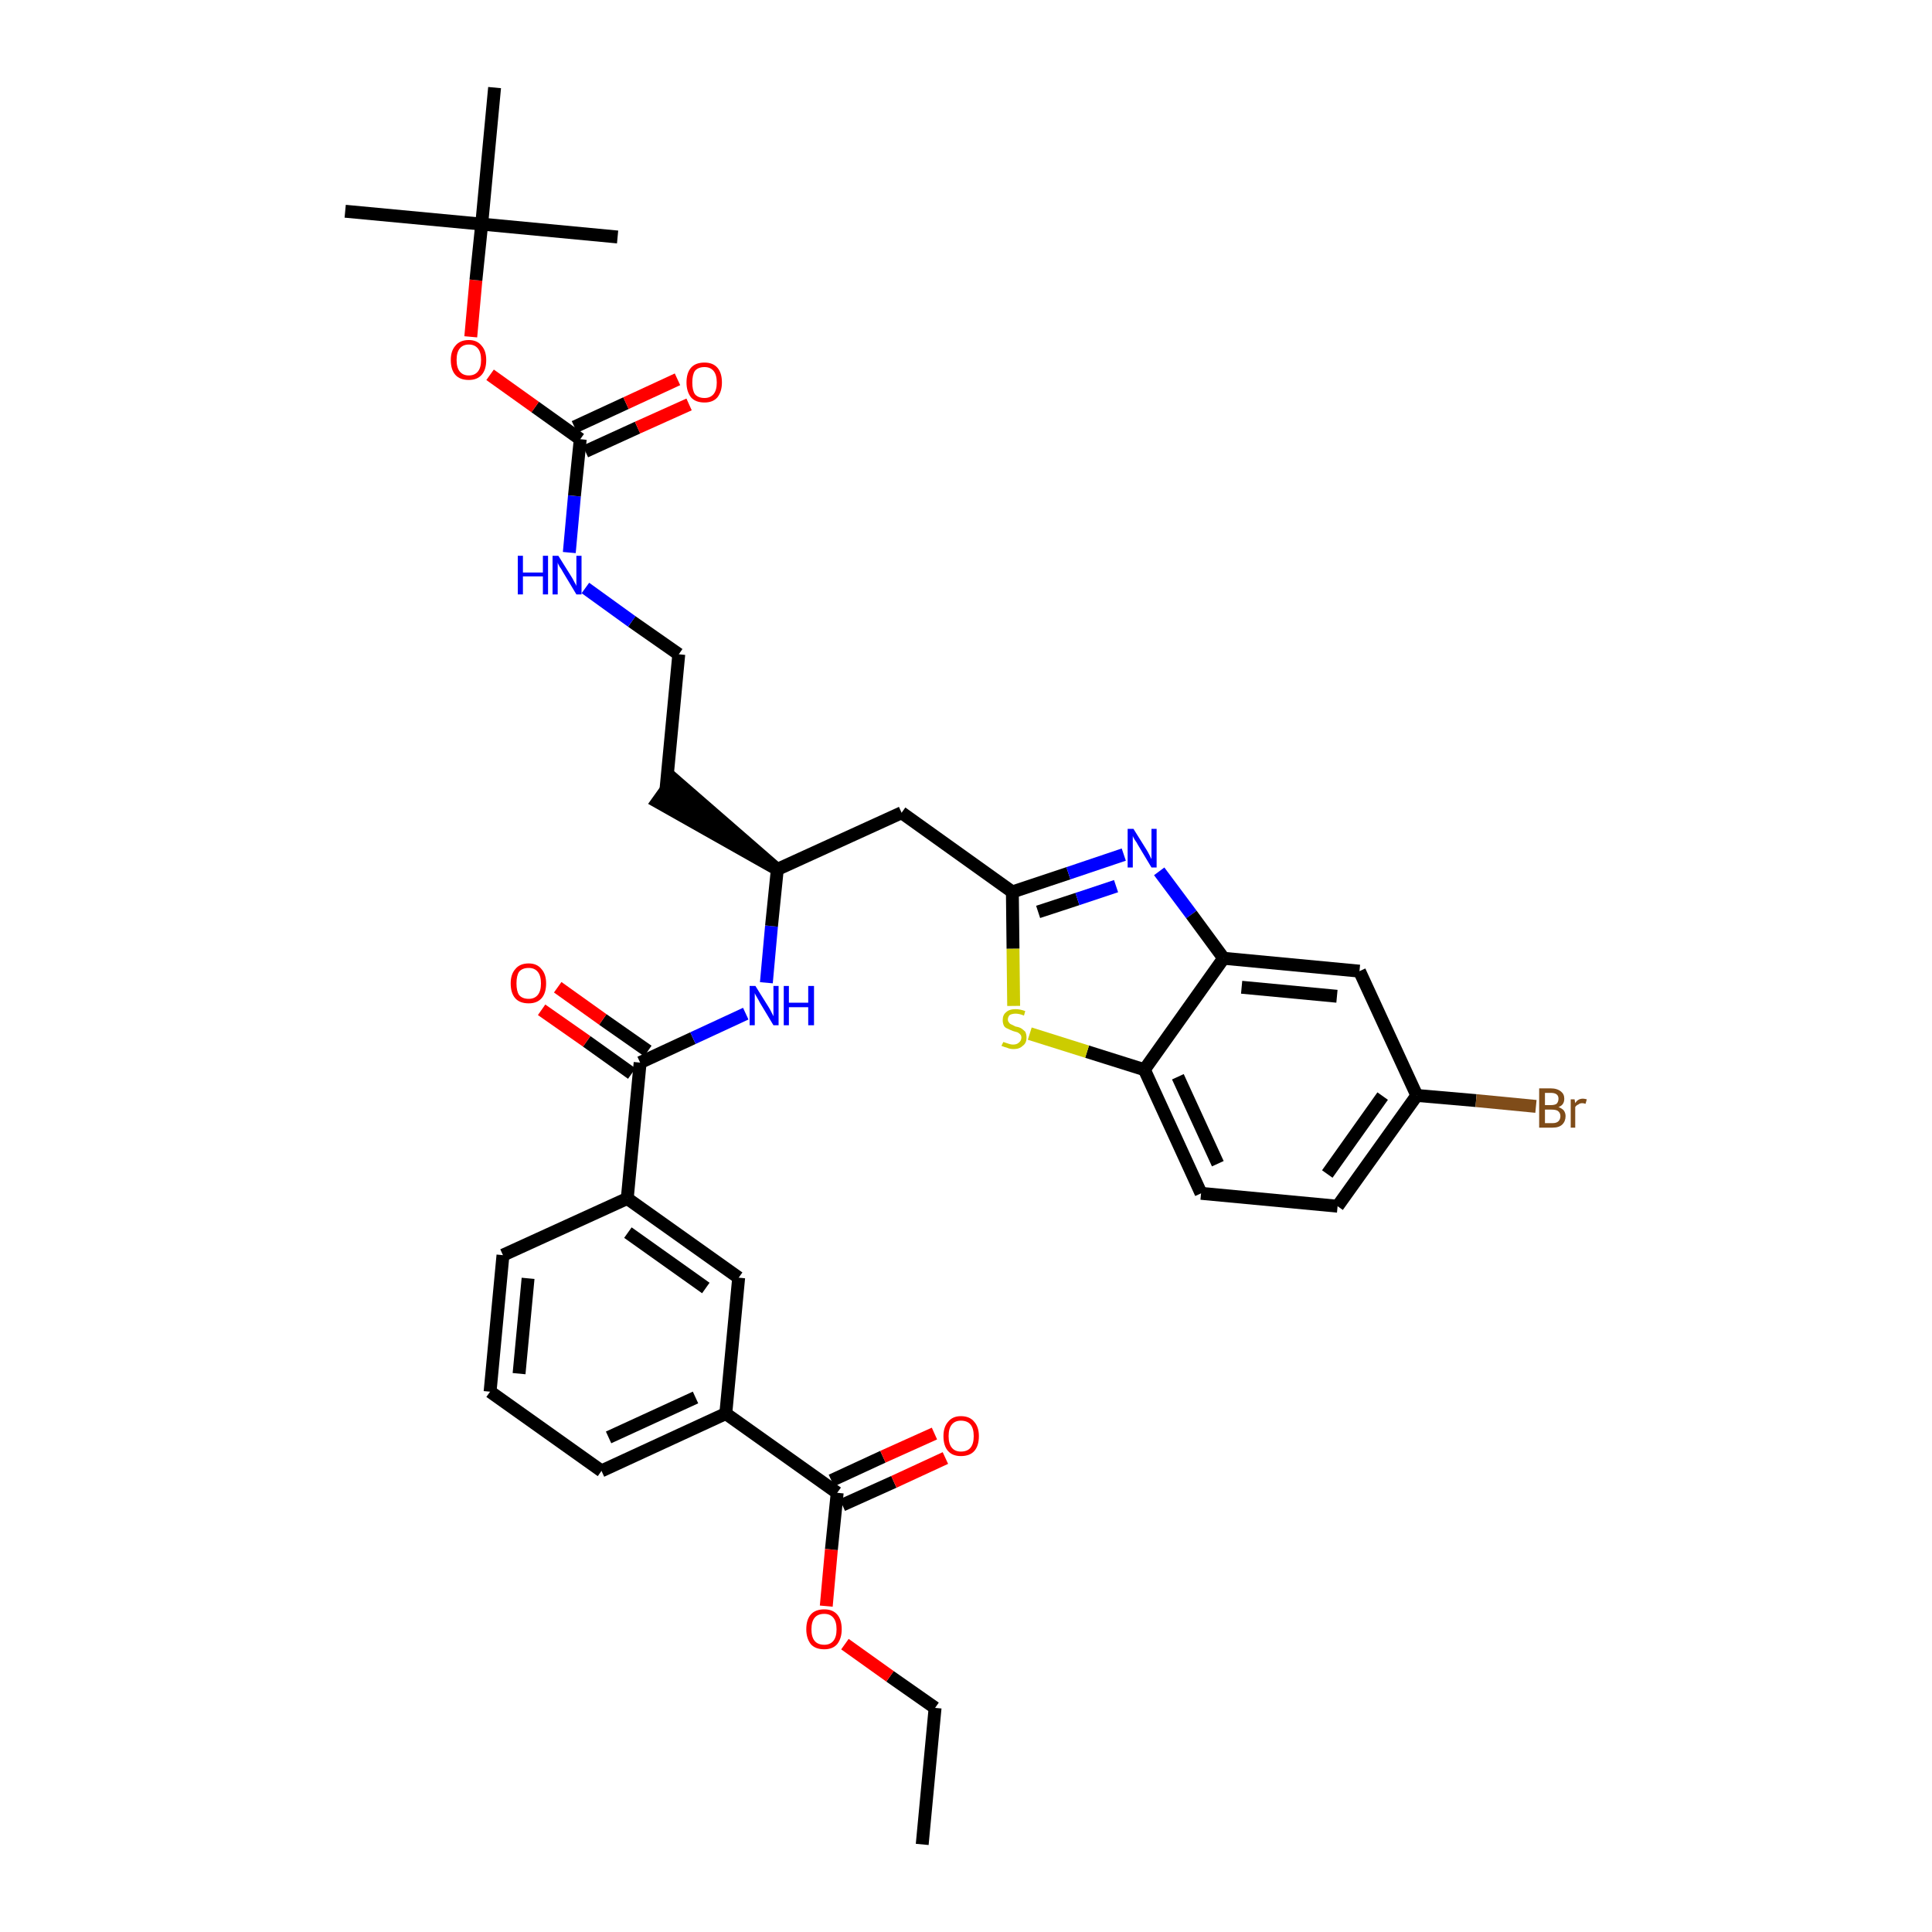 <?xml version='1.0' encoding='iso-8859-1'?>
<svg version='1.1' baseProfile='full'
              xmlns='http://www.w3.org/2000/svg'
                      xmlns:rdkit='http://www.rdkit.org/xml'
                      xmlns:xlink='http://www.w3.org/1999/xlink'
                  xml:space='preserve'
width='300px' height='300px' viewBox='0 0 300 300'>
<!-- END OF HEADER -->
<path class='bond-0 atom-0 atom-1' d='M 143.2,286.4 L 145.2,265.2' style='fill:none;fill-rule:evenodd;stroke:#000000;stroke-width:2.0px;stroke-linecap:butt;stroke-linejoin:miter;stroke-opacity:1' />
<path class='bond-1 atom-1 atom-2' d='M 145.2,265.2 L 138.2,260.3' style='fill:none;fill-rule:evenodd;stroke:#000000;stroke-width:2.0px;stroke-linecap:butt;stroke-linejoin:miter;stroke-opacity:1' />
<path class='bond-1 atom-1 atom-2' d='M 138.2,260.3 L 131.2,255.3' style='fill:none;fill-rule:evenodd;stroke:#FF0000;stroke-width:2.0px;stroke-linecap:butt;stroke-linejoin:miter;stroke-opacity:1' />
<path class='bond-2 atom-2 atom-3' d='M 128.3,249.4 L 129.1,240.6' style='fill:none;fill-rule:evenodd;stroke:#FF0000;stroke-width:2.0px;stroke-linecap:butt;stroke-linejoin:miter;stroke-opacity:1' />
<path class='bond-2 atom-2 atom-3' d='M 129.1,240.6 L 130.0,231.8' style='fill:none;fill-rule:evenodd;stroke:#000000;stroke-width:2.0px;stroke-linecap:butt;stroke-linejoin:miter;stroke-opacity:1' />
<path class='bond-3 atom-3 atom-4' d='M 130.8,233.7 L 138.8,230.1' style='fill:none;fill-rule:evenodd;stroke:#000000;stroke-width:2.0px;stroke-linecap:butt;stroke-linejoin:miter;stroke-opacity:1' />
<path class='bond-3 atom-3 atom-4' d='M 138.8,230.1 L 146.8,226.4' style='fill:none;fill-rule:evenodd;stroke:#FF0000;stroke-width:2.0px;stroke-linecap:butt;stroke-linejoin:miter;stroke-opacity:1' />
<path class='bond-3 atom-3 atom-4' d='M 129.1,229.9 L 137.1,226.2' style='fill:none;fill-rule:evenodd;stroke:#000000;stroke-width:2.0px;stroke-linecap:butt;stroke-linejoin:miter;stroke-opacity:1' />
<path class='bond-3 atom-3 atom-4' d='M 137.1,226.2 L 145.1,222.6' style='fill:none;fill-rule:evenodd;stroke:#FF0000;stroke-width:2.0px;stroke-linecap:butt;stroke-linejoin:miter;stroke-opacity:1' />
<path class='bond-4 atom-3 atom-5' d='M 130.0,231.8 L 112.7,219.5' style='fill:none;fill-rule:evenodd;stroke:#000000;stroke-width:2.0px;stroke-linecap:butt;stroke-linejoin:miter;stroke-opacity:1' />
<path class='bond-5 atom-5 atom-6' d='M 112.7,219.5 L 93.4,228.4' style='fill:none;fill-rule:evenodd;stroke:#000000;stroke-width:2.0px;stroke-linecap:butt;stroke-linejoin:miter;stroke-opacity:1' />
<path class='bond-5 atom-5 atom-6' d='M 108.0,217.0 L 94.5,223.2' style='fill:none;fill-rule:evenodd;stroke:#000000;stroke-width:2.0px;stroke-linecap:butt;stroke-linejoin:miter;stroke-opacity:1' />
<path class='bond-35 atom-35 atom-5' d='M 114.7,198.4 L 112.7,219.5' style='fill:none;fill-rule:evenodd;stroke:#000000;stroke-width:2.0px;stroke-linecap:butt;stroke-linejoin:miter;stroke-opacity:1' />
<path class='bond-6 atom-6 atom-7' d='M 93.4,228.4 L 76.1,216.1' style='fill:none;fill-rule:evenodd;stroke:#000000;stroke-width:2.0px;stroke-linecap:butt;stroke-linejoin:miter;stroke-opacity:1' />
<path class='bond-7 atom-7 atom-8' d='M 76.1,216.1 L 78.1,194.9' style='fill:none;fill-rule:evenodd;stroke:#000000;stroke-width:2.0px;stroke-linecap:butt;stroke-linejoin:miter;stroke-opacity:1' />
<path class='bond-7 atom-7 atom-8' d='M 80.6,213.3 L 82.0,198.5' style='fill:none;fill-rule:evenodd;stroke:#000000;stroke-width:2.0px;stroke-linecap:butt;stroke-linejoin:miter;stroke-opacity:1' />
<path class='bond-8 atom-8 atom-9' d='M 78.1,194.9 L 97.4,186.1' style='fill:none;fill-rule:evenodd;stroke:#000000;stroke-width:2.0px;stroke-linecap:butt;stroke-linejoin:miter;stroke-opacity:1' />
<path class='bond-9 atom-9 atom-10' d='M 97.4,186.1 L 99.4,165.0' style='fill:none;fill-rule:evenodd;stroke:#000000;stroke-width:2.0px;stroke-linecap:butt;stroke-linejoin:miter;stroke-opacity:1' />
<path class='bond-34 atom-9 atom-35' d='M 97.4,186.1 L 114.7,198.4' style='fill:none;fill-rule:evenodd;stroke:#000000;stroke-width:2.0px;stroke-linecap:butt;stroke-linejoin:miter;stroke-opacity:1' />
<path class='bond-34 atom-9 atom-35' d='M 97.5,191.4 L 109.6,200.0' style='fill:none;fill-rule:evenodd;stroke:#000000;stroke-width:2.0px;stroke-linecap:butt;stroke-linejoin:miter;stroke-opacity:1' />
<path class='bond-10 atom-10 atom-11' d='M 100.6,163.2 L 93.6,158.3' style='fill:none;fill-rule:evenodd;stroke:#000000;stroke-width:2.0px;stroke-linecap:butt;stroke-linejoin:miter;stroke-opacity:1' />
<path class='bond-10 atom-10 atom-11' d='M 93.6,158.3 L 86.6,153.3' style='fill:none;fill-rule:evenodd;stroke:#FF0000;stroke-width:2.0px;stroke-linecap:butt;stroke-linejoin:miter;stroke-opacity:1' />
<path class='bond-10 atom-10 atom-11' d='M 98.1,166.7 L 91.1,161.7' style='fill:none;fill-rule:evenodd;stroke:#000000;stroke-width:2.0px;stroke-linecap:butt;stroke-linejoin:miter;stroke-opacity:1' />
<path class='bond-10 atom-10 atom-11' d='M 91.1,161.7 L 84.1,156.8' style='fill:none;fill-rule:evenodd;stroke:#FF0000;stroke-width:2.0px;stroke-linecap:butt;stroke-linejoin:miter;stroke-opacity:1' />
<path class='bond-11 atom-10 atom-12' d='M 99.4,165.0 L 107.6,161.2' style='fill:none;fill-rule:evenodd;stroke:#000000;stroke-width:2.0px;stroke-linecap:butt;stroke-linejoin:miter;stroke-opacity:1' />
<path class='bond-11 atom-10 atom-12' d='M 107.6,161.2 L 115.8,157.4' style='fill:none;fill-rule:evenodd;stroke:#0000FF;stroke-width:2.0px;stroke-linecap:butt;stroke-linejoin:miter;stroke-opacity:1' />
<path class='bond-12 atom-12 atom-13' d='M 119.0,152.6 L 119.8,143.8' style='fill:none;fill-rule:evenodd;stroke:#0000FF;stroke-width:2.0px;stroke-linecap:butt;stroke-linejoin:miter;stroke-opacity:1' />
<path class='bond-12 atom-12 atom-13' d='M 119.8,143.8 L 120.7,135.0' style='fill:none;fill-rule:evenodd;stroke:#000000;stroke-width:2.0px;stroke-linecap:butt;stroke-linejoin:miter;stroke-opacity:1' />
<path class='bond-13 atom-13 atom-14' d='M 120.7,135.0 L 104.6,121.0 L 102.1,124.5 Z' style='fill:#000000;fill-rule:evenodd;fill-opacity:1;stroke:#000000;stroke-width:2.0px;stroke-linecap:butt;stroke-linejoin:miter;stroke-opacity:1;' />
<path class='bond-23 atom-13 atom-24' d='M 120.7,135.0 L 140.0,126.2' style='fill:none;fill-rule:evenodd;stroke:#000000;stroke-width:2.0px;stroke-linecap:butt;stroke-linejoin:miter;stroke-opacity:1' />
<path class='bond-14 atom-14 atom-15' d='M 103.4,122.7 L 105.4,101.6' style='fill:none;fill-rule:evenodd;stroke:#000000;stroke-width:2.0px;stroke-linecap:butt;stroke-linejoin:miter;stroke-opacity:1' />
<path class='bond-15 atom-15 atom-16' d='M 105.4,101.6 L 98.1,96.5' style='fill:none;fill-rule:evenodd;stroke:#000000;stroke-width:2.0px;stroke-linecap:butt;stroke-linejoin:miter;stroke-opacity:1' />
<path class='bond-15 atom-15 atom-16' d='M 98.1,96.5 L 90.9,91.3' style='fill:none;fill-rule:evenodd;stroke:#0000FF;stroke-width:2.0px;stroke-linecap:butt;stroke-linejoin:miter;stroke-opacity:1' />
<path class='bond-16 atom-16 atom-17' d='M 88.4,85.8 L 89.2,77.0' style='fill:none;fill-rule:evenodd;stroke:#0000FF;stroke-width:2.0px;stroke-linecap:butt;stroke-linejoin:miter;stroke-opacity:1' />
<path class='bond-16 atom-16 atom-17' d='M 89.2,77.0 L 90.1,68.2' style='fill:none;fill-rule:evenodd;stroke:#000000;stroke-width:2.0px;stroke-linecap:butt;stroke-linejoin:miter;stroke-opacity:1' />
<path class='bond-17 atom-17 atom-18' d='M 90.9,70.1 L 99.0,66.4' style='fill:none;fill-rule:evenodd;stroke:#000000;stroke-width:2.0px;stroke-linecap:butt;stroke-linejoin:miter;stroke-opacity:1' />
<path class='bond-17 atom-17 atom-18' d='M 99.0,66.4 L 107.0,62.8' style='fill:none;fill-rule:evenodd;stroke:#FF0000;stroke-width:2.0px;stroke-linecap:butt;stroke-linejoin:miter;stroke-opacity:1' />
<path class='bond-17 atom-17 atom-18' d='M 89.2,66.3 L 97.2,62.6' style='fill:none;fill-rule:evenodd;stroke:#000000;stroke-width:2.0px;stroke-linecap:butt;stroke-linejoin:miter;stroke-opacity:1' />
<path class='bond-17 atom-17 atom-18' d='M 97.2,62.6 L 105.2,58.9' style='fill:none;fill-rule:evenodd;stroke:#FF0000;stroke-width:2.0px;stroke-linecap:butt;stroke-linejoin:miter;stroke-opacity:1' />
<path class='bond-18 atom-17 atom-19' d='M 90.1,68.2 L 83.1,63.2' style='fill:none;fill-rule:evenodd;stroke:#000000;stroke-width:2.0px;stroke-linecap:butt;stroke-linejoin:miter;stroke-opacity:1' />
<path class='bond-18 atom-17 atom-19' d='M 83.1,63.2 L 76.1,58.2' style='fill:none;fill-rule:evenodd;stroke:#FF0000;stroke-width:2.0px;stroke-linecap:butt;stroke-linejoin:miter;stroke-opacity:1' />
<path class='bond-19 atom-19 atom-20' d='M 73.1,52.3 L 73.9,43.5' style='fill:none;fill-rule:evenodd;stroke:#FF0000;stroke-width:2.0px;stroke-linecap:butt;stroke-linejoin:miter;stroke-opacity:1' />
<path class='bond-19 atom-19 atom-20' d='M 73.9,43.5 L 74.8,34.8' style='fill:none;fill-rule:evenodd;stroke:#000000;stroke-width:2.0px;stroke-linecap:butt;stroke-linejoin:miter;stroke-opacity:1' />
<path class='bond-20 atom-20 atom-21' d='M 74.8,34.8 L 53.6,32.8' style='fill:none;fill-rule:evenodd;stroke:#000000;stroke-width:2.0px;stroke-linecap:butt;stroke-linejoin:miter;stroke-opacity:1' />
<path class='bond-21 atom-20 atom-22' d='M 74.8,34.8 L 95.9,36.8' style='fill:none;fill-rule:evenodd;stroke:#000000;stroke-width:2.0px;stroke-linecap:butt;stroke-linejoin:miter;stroke-opacity:1' />
<path class='bond-22 atom-20 atom-23' d='M 74.8,34.8 L 76.8,13.6' style='fill:none;fill-rule:evenodd;stroke:#000000;stroke-width:2.0px;stroke-linecap:butt;stroke-linejoin:miter;stroke-opacity:1' />
<path class='bond-24 atom-24 atom-25' d='M 140.0,126.2 L 157.2,138.5' style='fill:none;fill-rule:evenodd;stroke:#000000;stroke-width:2.0px;stroke-linecap:butt;stroke-linejoin:miter;stroke-opacity:1' />
<path class='bond-25 atom-25 atom-26' d='M 157.2,138.5 L 165.9,135.6' style='fill:none;fill-rule:evenodd;stroke:#000000;stroke-width:2.0px;stroke-linecap:butt;stroke-linejoin:miter;stroke-opacity:1' />
<path class='bond-25 atom-25 atom-26' d='M 165.9,135.6 L 174.5,132.7' style='fill:none;fill-rule:evenodd;stroke:#0000FF;stroke-width:2.0px;stroke-linecap:butt;stroke-linejoin:miter;stroke-opacity:1' />
<path class='bond-25 atom-25 atom-26' d='M 161.2,141.6 L 167.3,139.6' style='fill:none;fill-rule:evenodd;stroke:#000000;stroke-width:2.0px;stroke-linecap:butt;stroke-linejoin:miter;stroke-opacity:1' />
<path class='bond-25 atom-25 atom-26' d='M 167.3,139.6 L 173.3,137.6' style='fill:none;fill-rule:evenodd;stroke:#0000FF;stroke-width:2.0px;stroke-linecap:butt;stroke-linejoin:miter;stroke-opacity:1' />
<path class='bond-36 atom-34 atom-25' d='M 157.4,156.2 L 157.3,147.3' style='fill:none;fill-rule:evenodd;stroke:#CCCC00;stroke-width:2.0px;stroke-linecap:butt;stroke-linejoin:miter;stroke-opacity:1' />
<path class='bond-36 atom-34 atom-25' d='M 157.3,147.3 L 157.2,138.5' style='fill:none;fill-rule:evenodd;stroke:#000000;stroke-width:2.0px;stroke-linecap:butt;stroke-linejoin:miter;stroke-opacity:1' />
<path class='bond-26 atom-26 atom-27' d='M 180.0,135.3 L 185.0,142.0' style='fill:none;fill-rule:evenodd;stroke:#0000FF;stroke-width:2.0px;stroke-linecap:butt;stroke-linejoin:miter;stroke-opacity:1' />
<path class='bond-26 atom-26 atom-27' d='M 185.0,142.0 L 190.0,148.8' style='fill:none;fill-rule:evenodd;stroke:#000000;stroke-width:2.0px;stroke-linecap:butt;stroke-linejoin:miter;stroke-opacity:1' />
<path class='bond-27 atom-27 atom-28' d='M 190.0,148.8 L 211.1,150.8' style='fill:none;fill-rule:evenodd;stroke:#000000;stroke-width:2.0px;stroke-linecap:butt;stroke-linejoin:miter;stroke-opacity:1' />
<path class='bond-27 atom-27 atom-28' d='M 192.8,153.3 L 207.6,154.7' style='fill:none;fill-rule:evenodd;stroke:#000000;stroke-width:2.0px;stroke-linecap:butt;stroke-linejoin:miter;stroke-opacity:1' />
<path class='bond-37 atom-33 atom-27' d='M 177.7,166.1 L 190.0,148.8' style='fill:none;fill-rule:evenodd;stroke:#000000;stroke-width:2.0px;stroke-linecap:butt;stroke-linejoin:miter;stroke-opacity:1' />
<path class='bond-28 atom-28 atom-29' d='M 211.1,150.8 L 220.0,170.1' style='fill:none;fill-rule:evenodd;stroke:#000000;stroke-width:2.0px;stroke-linecap:butt;stroke-linejoin:miter;stroke-opacity:1' />
<path class='bond-29 atom-29 atom-30' d='M 220.0,170.1 L 229.2,170.9' style='fill:none;fill-rule:evenodd;stroke:#000000;stroke-width:2.0px;stroke-linecap:butt;stroke-linejoin:miter;stroke-opacity:1' />
<path class='bond-29 atom-29 atom-30' d='M 229.2,170.9 L 238.5,171.8' style='fill:none;fill-rule:evenodd;stroke:#7F4C19;stroke-width:2.0px;stroke-linecap:butt;stroke-linejoin:miter;stroke-opacity:1' />
<path class='bond-30 atom-29 atom-31' d='M 220.0,170.1 L 207.7,187.3' style='fill:none;fill-rule:evenodd;stroke:#000000;stroke-width:2.0px;stroke-linecap:butt;stroke-linejoin:miter;stroke-opacity:1' />
<path class='bond-30 atom-29 atom-31' d='M 214.7,170.2 L 206.1,182.3' style='fill:none;fill-rule:evenodd;stroke:#000000;stroke-width:2.0px;stroke-linecap:butt;stroke-linejoin:miter;stroke-opacity:1' />
<path class='bond-31 atom-31 atom-32' d='M 207.7,187.3 L 186.5,185.3' style='fill:none;fill-rule:evenodd;stroke:#000000;stroke-width:2.0px;stroke-linecap:butt;stroke-linejoin:miter;stroke-opacity:1' />
<path class='bond-32 atom-32 atom-33' d='M 186.5,185.3 L 177.7,166.1' style='fill:none;fill-rule:evenodd;stroke:#000000;stroke-width:2.0px;stroke-linecap:butt;stroke-linejoin:miter;stroke-opacity:1' />
<path class='bond-32 atom-32 atom-33' d='M 189.1,180.7 L 182.9,167.2' style='fill:none;fill-rule:evenodd;stroke:#000000;stroke-width:2.0px;stroke-linecap:butt;stroke-linejoin:miter;stroke-opacity:1' />
<path class='bond-33 atom-33 atom-34' d='M 177.7,166.1 L 168.8,163.3' style='fill:none;fill-rule:evenodd;stroke:#000000;stroke-width:2.0px;stroke-linecap:butt;stroke-linejoin:miter;stroke-opacity:1' />
<path class='bond-33 atom-33 atom-34' d='M 168.8,163.3 L 159.9,160.5' style='fill:none;fill-rule:evenodd;stroke:#CCCC00;stroke-width:2.0px;stroke-linecap:butt;stroke-linejoin:miter;stroke-opacity:1' />
<path  class='atom-2' d='M 125.2 253.0
Q 125.2 251.5, 125.9 250.7
Q 126.6 249.9, 128.0 249.9
Q 129.3 249.9, 130.0 250.7
Q 130.7 251.5, 130.7 253.0
Q 130.7 254.4, 130.0 255.3
Q 129.3 256.1, 128.0 256.1
Q 126.6 256.1, 125.9 255.3
Q 125.2 254.4, 125.2 253.0
M 128.0 255.4
Q 128.9 255.4, 129.4 254.8
Q 129.9 254.2, 129.9 253.0
Q 129.9 251.8, 129.4 251.2
Q 128.9 250.6, 128.0 250.6
Q 127.0 250.6, 126.5 251.2
Q 126.0 251.8, 126.0 253.0
Q 126.0 254.2, 126.5 254.8
Q 127.0 255.4, 128.0 255.4
' fill='#FF0000'/>
<path  class='atom-4' d='M 146.5 223.0
Q 146.5 221.6, 147.2 220.8
Q 147.9 219.9, 149.2 219.9
Q 150.6 219.9, 151.3 220.8
Q 152.0 221.6, 152.0 223.0
Q 152.0 224.5, 151.3 225.3
Q 150.6 226.1, 149.2 226.1
Q 147.9 226.1, 147.2 225.3
Q 146.5 224.5, 146.5 223.0
M 149.2 225.4
Q 150.2 225.4, 150.7 224.8
Q 151.2 224.2, 151.2 223.0
Q 151.2 221.8, 150.7 221.2
Q 150.2 220.6, 149.2 220.6
Q 148.3 220.6, 147.8 221.2
Q 147.3 221.8, 147.3 223.0
Q 147.3 224.2, 147.8 224.8
Q 148.3 225.4, 149.2 225.4
' fill='#FF0000'/>
<path  class='atom-11' d='M 79.3 152.7
Q 79.3 151.3, 80.0 150.5
Q 80.7 149.6, 82.1 149.6
Q 83.4 149.6, 84.1 150.5
Q 84.8 151.3, 84.8 152.7
Q 84.8 154.2, 84.1 155.0
Q 83.4 155.8, 82.1 155.8
Q 80.7 155.8, 80.0 155.0
Q 79.3 154.2, 79.3 152.7
M 82.1 155.1
Q 83.0 155.1, 83.5 154.5
Q 84.0 153.9, 84.0 152.7
Q 84.0 151.5, 83.5 150.9
Q 83.0 150.3, 82.1 150.3
Q 81.1 150.3, 80.6 150.9
Q 80.2 151.5, 80.2 152.7
Q 80.2 153.9, 80.6 154.5
Q 81.1 155.1, 82.1 155.1
' fill='#FF0000'/>
<path  class='atom-12' d='M 117.3 153.1
L 119.3 156.3
Q 119.5 156.6, 119.8 157.2
Q 120.1 157.8, 120.1 157.8
L 120.1 153.1
L 120.9 153.1
L 120.9 159.2
L 120.1 159.2
L 118.0 155.7
Q 117.8 155.3, 117.5 154.8
Q 117.2 154.3, 117.2 154.2
L 117.2 159.2
L 116.4 159.2
L 116.4 153.1
L 117.3 153.1
' fill='#0000FF'/>
<path  class='atom-12' d='M 121.7 153.1
L 122.5 153.1
L 122.5 155.7
L 125.5 155.7
L 125.5 153.1
L 126.4 153.1
L 126.4 159.2
L 125.5 159.2
L 125.5 156.4
L 122.5 156.4
L 122.5 159.2
L 121.7 159.2
L 121.7 153.1
' fill='#0000FF'/>
<path  class='atom-16' d='M 80.4 86.3
L 81.2 86.3
L 81.2 88.9
L 84.3 88.9
L 84.3 86.3
L 85.1 86.3
L 85.1 92.3
L 84.3 92.3
L 84.3 89.5
L 81.2 89.5
L 81.2 92.3
L 80.4 92.3
L 80.4 86.3
' fill='#0000FF'/>
<path  class='atom-16' d='M 86.7 86.3
L 88.7 89.5
Q 88.9 89.8, 89.2 90.4
Q 89.5 90.9, 89.5 91.0
L 89.5 86.3
L 90.3 86.3
L 90.3 92.3
L 89.5 92.3
L 87.4 88.8
Q 87.2 88.4, 86.9 88.0
Q 86.6 87.5, 86.6 87.3
L 86.6 92.3
L 85.8 92.3
L 85.8 86.3
L 86.7 86.3
' fill='#0000FF'/>
<path  class='atom-18' d='M 106.6 59.4
Q 106.6 57.9, 107.3 57.1
Q 108.0 56.3, 109.4 56.3
Q 110.7 56.3, 111.4 57.1
Q 112.1 57.9, 112.1 59.4
Q 112.1 60.8, 111.4 61.7
Q 110.7 62.5, 109.4 62.5
Q 108.0 62.5, 107.3 61.7
Q 106.6 60.8, 106.6 59.4
M 109.4 61.8
Q 110.3 61.8, 110.8 61.2
Q 111.3 60.6, 111.3 59.4
Q 111.3 58.2, 110.8 57.6
Q 110.3 57.0, 109.4 57.0
Q 108.4 57.0, 107.9 57.6
Q 107.5 58.2, 107.5 59.4
Q 107.5 60.6, 107.9 61.2
Q 108.4 61.8, 109.4 61.8
' fill='#FF0000'/>
<path  class='atom-19' d='M 70.0 55.9
Q 70.0 54.5, 70.7 53.7
Q 71.4 52.8, 72.8 52.8
Q 74.1 52.8, 74.8 53.7
Q 75.5 54.5, 75.5 55.9
Q 75.5 57.4, 74.8 58.2
Q 74.1 59.0, 72.8 59.0
Q 71.4 59.0, 70.7 58.2
Q 70.0 57.4, 70.0 55.9
M 72.8 58.3
Q 73.7 58.3, 74.2 57.7
Q 74.7 57.1, 74.7 55.9
Q 74.7 54.7, 74.2 54.1
Q 73.7 53.5, 72.8 53.5
Q 71.9 53.5, 71.4 54.1
Q 70.9 54.7, 70.9 55.9
Q 70.9 57.1, 71.4 57.7
Q 71.9 58.3, 72.8 58.3
' fill='#FF0000'/>
<path  class='atom-26' d='M 176.0 128.7
L 178.0 131.9
Q 178.2 132.2, 178.5 132.8
Q 178.8 133.4, 178.8 133.4
L 178.8 128.7
L 179.6 128.7
L 179.6 134.7
L 178.8 134.7
L 176.7 131.2
Q 176.5 130.8, 176.2 130.4
Q 175.9 129.9, 175.9 129.8
L 175.9 134.7
L 175.1 134.7
L 175.1 128.7
L 176.0 128.7
' fill='#0000FF'/>
<path  class='atom-30' d='M 242.0 171.9
Q 242.5 172.1, 242.8 172.4
Q 243.1 172.8, 243.1 173.3
Q 243.1 174.1, 242.6 174.6
Q 242.1 175.1, 241.1 175.1
L 239.0 175.1
L 239.0 169.0
L 240.8 169.0
Q 241.8 169.0, 242.4 169.5
Q 242.9 169.9, 242.9 170.6
Q 242.9 171.6, 242.0 171.9
M 239.9 169.7
L 239.9 171.6
L 240.8 171.6
Q 241.4 171.6, 241.7 171.4
Q 242.0 171.1, 242.0 170.6
Q 242.0 169.7, 240.8 169.7
L 239.9 169.7
M 241.1 174.4
Q 241.7 174.4, 242.0 174.1
Q 242.3 173.8, 242.3 173.3
Q 242.3 172.8, 241.9 172.5
Q 241.6 172.3, 240.9 172.3
L 239.9 172.3
L 239.9 174.4
L 241.1 174.4
' fill='#7F4C19'/>
<path  class='atom-30' d='M 244.5 170.7
L 244.6 171.3
Q 245.0 170.6, 245.8 170.6
Q 246.0 170.6, 246.4 170.7
L 246.2 171.4
Q 245.9 171.3, 245.7 171.3
Q 245.3 171.3, 245.1 171.5
Q 244.8 171.6, 244.6 171.9
L 244.6 175.1
L 243.9 175.1
L 243.9 170.7
L 244.5 170.7
' fill='#7F4C19'/>
<path  class='atom-34' d='M 155.8 161.8
Q 155.8 161.8, 156.1 161.9
Q 156.4 162.0, 156.7 162.1
Q 157.0 162.2, 157.3 162.2
Q 157.9 162.2, 158.2 161.9
Q 158.6 161.6, 158.6 161.1
Q 158.6 160.8, 158.4 160.6
Q 158.2 160.4, 158.0 160.3
Q 157.7 160.2, 157.3 160.1
Q 156.8 159.9, 156.4 159.7
Q 156.1 159.6, 155.9 159.3
Q 155.7 158.9, 155.7 158.4
Q 155.7 157.6, 156.2 157.2
Q 156.7 156.7, 157.7 156.7
Q 158.4 156.7, 159.2 157.0
L 159.0 157.7
Q 158.3 157.4, 157.7 157.4
Q 157.2 157.4, 156.8 157.6
Q 156.5 157.9, 156.5 158.3
Q 156.5 158.6, 156.7 158.8
Q 156.8 159.0, 157.1 159.1
Q 157.3 159.2, 157.7 159.4
Q 158.3 159.5, 158.6 159.7
Q 158.9 159.9, 159.2 160.2
Q 159.4 160.6, 159.4 161.1
Q 159.4 162.0, 158.8 162.4
Q 158.3 162.9, 157.4 162.9
Q 156.8 162.9, 156.4 162.7
Q 156.0 162.6, 155.5 162.4
L 155.8 161.8
' fill='#CCCC00'/>
</svg>
